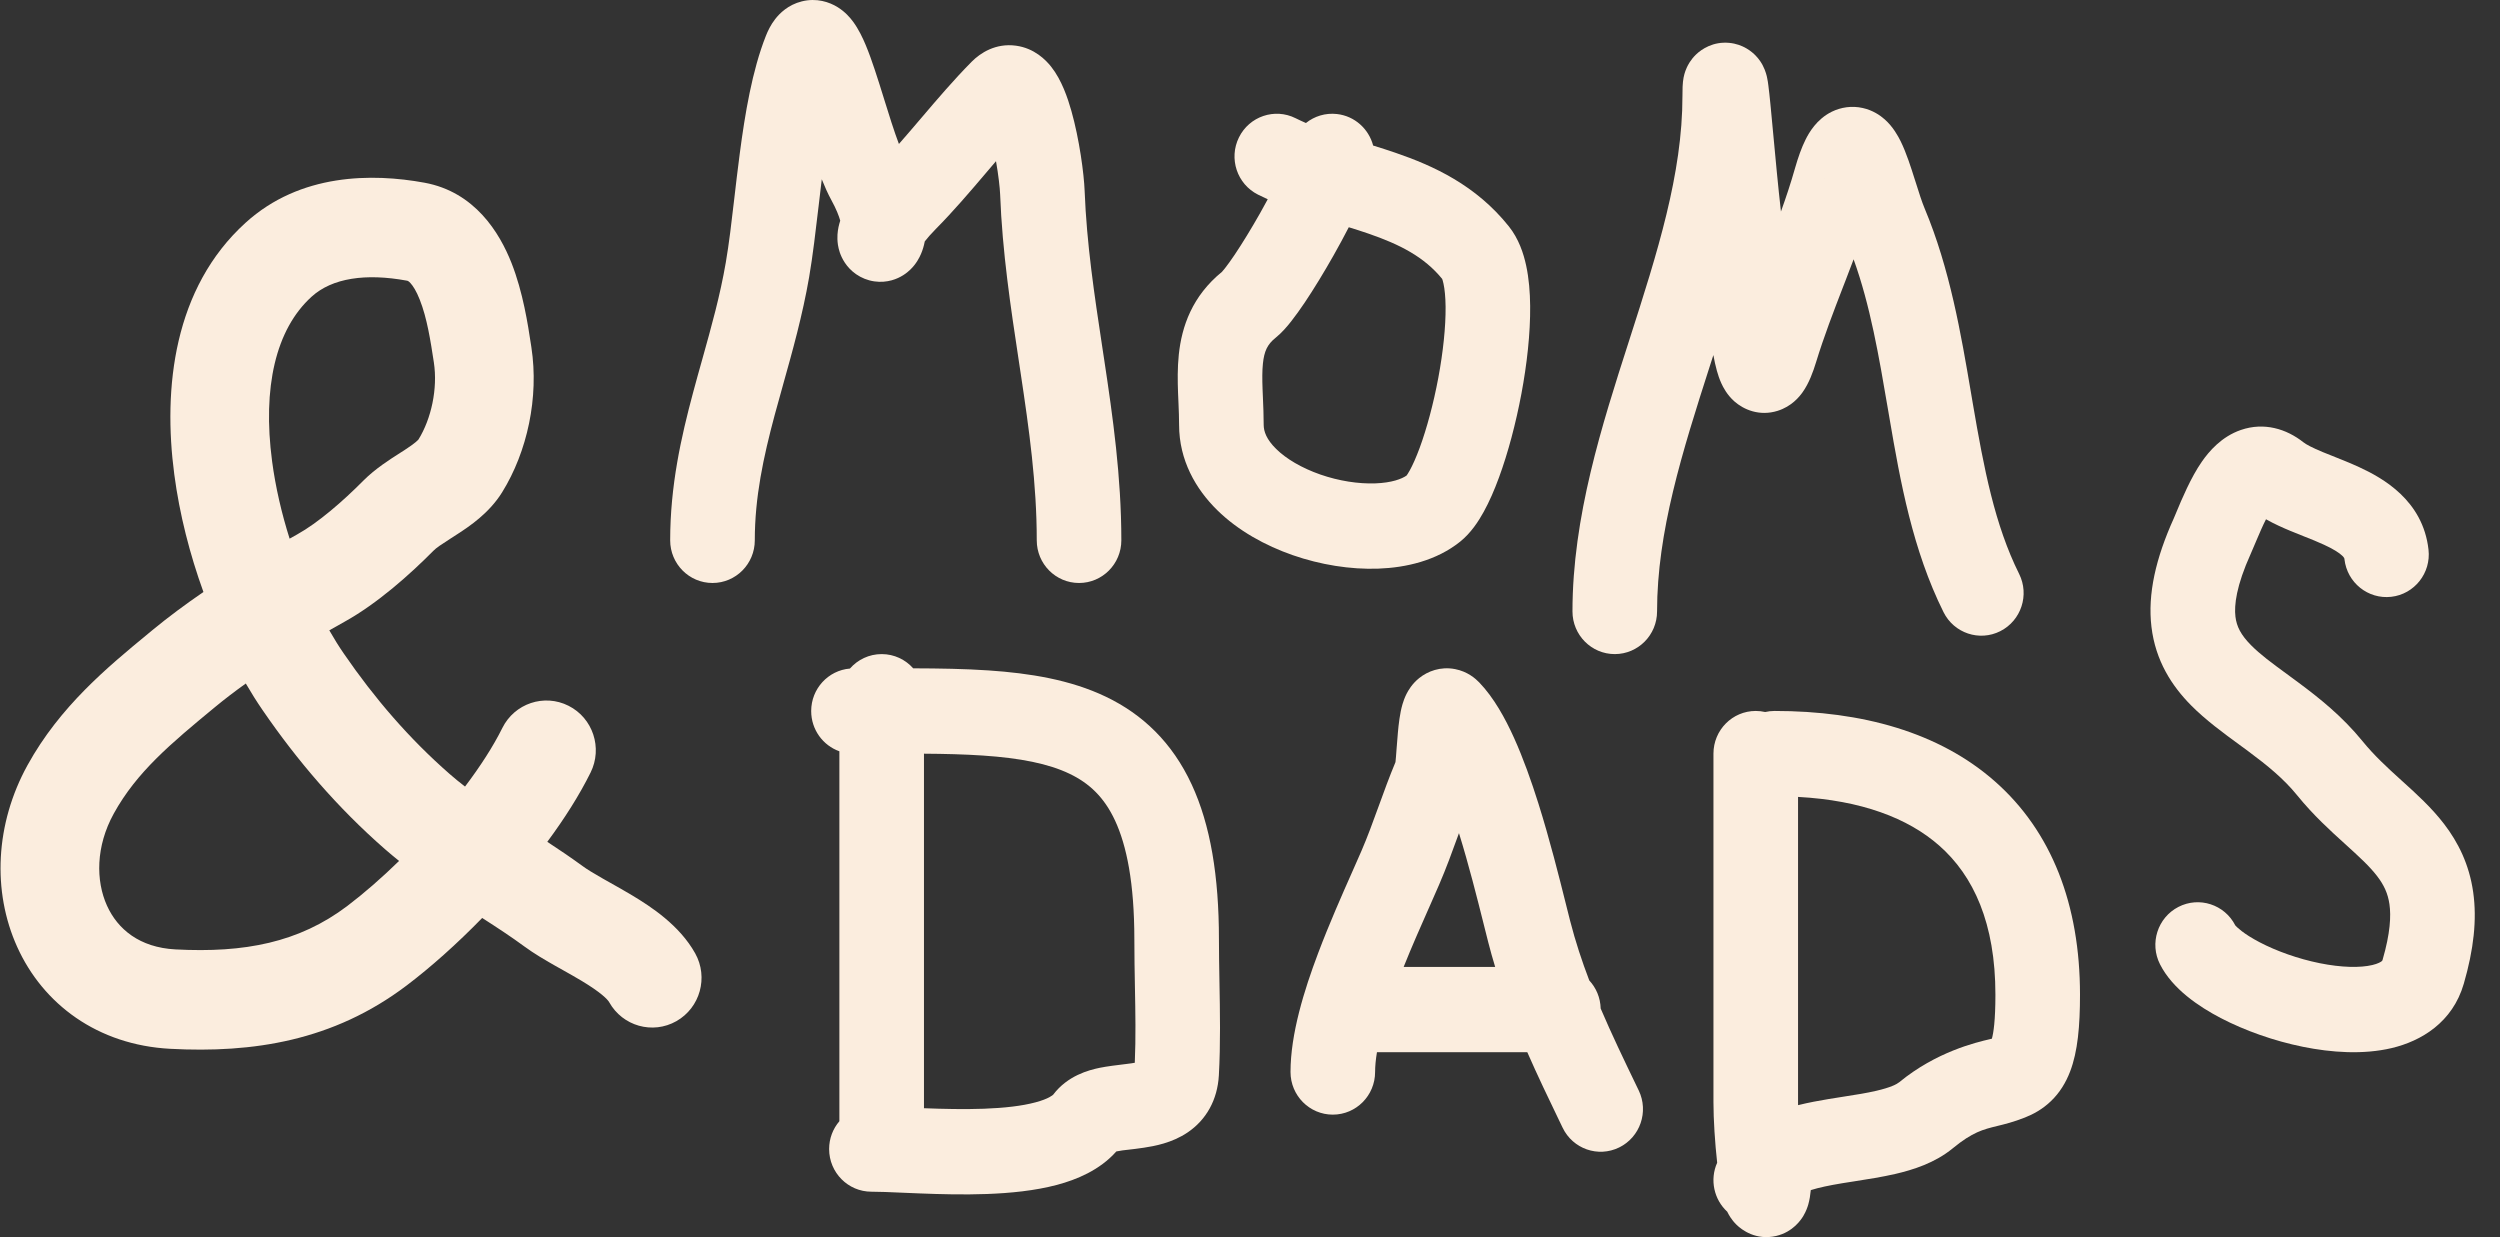 <svg width="97" height="48" viewBox="0 0 97 48" fill="none" xmlns="http://www.w3.org/2000/svg">
<rect x="0" y="0" width="97" height="48" fill="#333333" stroke="none"/>
<path d="M31.767 7.954C31.806 7.618 31.845 7.283 31.885 6.956C32 7.244 32.123 7.519 32.254 7.758C32.452 8.119 32.552 8.385 32.601 8.561C32.587 8.605 32.574 8.649 32.562 8.694C32.526 8.831 32.484 9.036 32.492 9.278C32.495 9.398 32.513 9.586 32.586 9.801C32.656 10.003 32.824 10.366 33.218 10.64C33.422 10.781 33.661 10.879 33.92 10.917C34.175 10.955 34.406 10.928 34.596 10.876C34.956 10.777 35.194 10.582 35.313 10.468C35.555 10.237 35.678 9.985 35.735 9.852C35.804 9.69 35.849 9.53 35.877 9.385L35.88 9.368C35.977 9.243 36.116 9.081 36.312 8.882C36.991 8.197 37.627 7.449 38.22 6.753L38.245 6.723C38.381 6.564 38.514 6.408 38.645 6.254C38.74 6.792 38.795 7.289 38.805 7.537C38.89 9.786 39.216 11.931 39.524 13.965L39.526 13.978C39.551 14.14 39.575 14.302 39.599 14.463C39.933 16.675 40.226 18.776 40.226 20.965C40.226 21.879 40.96 22.62 41.867 22.62C42.773 22.62 43.508 21.879 43.508 20.965C43.508 18.499 43.178 16.174 42.844 13.965C42.821 13.808 42.797 13.652 42.773 13.497C42.46 11.43 42.163 9.463 42.084 7.41C42.059 6.747 41.88 5.4 41.57 4.305C41.429 3.807 41.195 3.105 40.784 2.587C40.577 2.326 40.136 1.872 39.423 1.773C38.631 1.664 38.036 2.057 37.703 2.393C37.01 3.093 36.365 3.851 35.768 4.552L35.755 4.567C35.453 4.921 35.164 5.261 34.878 5.586C34.791 5.356 34.694 5.076 34.587 4.746C34.508 4.5 34.414 4.2 34.318 3.892C34.19 3.478 34.056 3.048 33.941 2.706C33.832 2.377 33.715 2.047 33.591 1.751C33.478 1.48 33.316 1.132 33.095 0.835C32.986 0.688 32.794 0.46 32.502 0.279C32.179 0.078 31.683 -0.09 31.109 0.054C30.579 0.186 30.249 0.519 30.076 0.742C29.9 0.969 29.789 1.207 29.716 1.392C29.184 2.734 28.905 4.421 28.704 5.949C28.622 6.569 28.554 7.158 28.489 7.714C28.384 8.623 28.288 9.446 28.161 10.184C27.94 11.47 27.608 12.653 27.255 13.917C27.135 14.343 27.013 14.778 26.892 15.23C26.426 16.969 26.003 18.852 26.003 20.965C26.003 21.879 26.738 22.62 27.645 22.62C28.551 22.62 29.286 21.879 29.286 20.965C29.286 19.295 29.617 17.749 30.06 16.095C30.161 15.721 30.269 15.335 30.38 14.939L30.38 14.938L30.38 14.936L30.381 14.934C30.746 13.634 31.142 12.221 31.395 10.75C31.535 9.935 31.651 8.939 31.767 7.954Z" fill="#FBEDDE"/>
<path fill-rule="evenodd" clip-rule="evenodd" d="M50.27 4.587C49.459 4.18 48.474 4.514 48.071 5.332C47.667 6.151 47.998 7.144 48.81 7.551C48.935 7.614 49.062 7.674 49.188 7.732C49.092 7.91 48.992 8.093 48.889 8.275C48.554 8.866 48.207 9.434 47.908 9.88C47.758 10.103 47.629 10.281 47.528 10.409C47.466 10.488 47.43 10.528 47.417 10.542L47.414 10.546C46.259 11.486 45.851 12.662 45.737 13.763C45.683 14.283 45.692 14.796 45.708 15.238C45.714 15.38 45.719 15.511 45.725 15.637C45.737 15.937 45.749 16.203 45.749 16.487C45.749 17.859 46.399 18.979 47.226 19.791C48.043 20.595 49.098 21.171 50.158 21.54C51.224 21.911 52.388 22.103 53.484 22.063C54.553 22.024 55.733 21.755 56.654 21.016C57.07 20.682 57.365 20.228 57.567 19.861C57.788 19.462 57.986 19.003 58.161 18.525C58.513 17.569 58.816 16.421 59.031 15.276C59.245 14.134 59.381 12.932 59.37 11.871C59.365 11.341 59.323 10.805 59.216 10.309C59.115 9.835 58.928 9.265 58.543 8.783C57.264 7.181 55.615 6.432 54.142 5.927C53.864 5.831 53.569 5.737 53.278 5.647C53.109 5.005 52.566 4.502 51.873 4.424C51.424 4.374 50.998 4.51 50.67 4.773C50.533 4.713 50.4 4.652 50.27 4.587ZM51.74 9.914C51.946 9.55 52.147 9.178 52.333 8.817C52.583 8.894 52.829 8.972 53.084 9.06C54.326 9.487 55.261 9.97 55.956 10.821C55.965 10.844 55.986 10.902 56.008 11.008C56.053 11.216 56.085 11.515 56.089 11.905C56.096 12.684 55.993 13.659 55.806 14.662C55.619 15.66 55.36 16.624 55.084 17.375C54.945 17.751 54.813 18.045 54.699 18.251C54.635 18.368 54.592 18.429 54.574 18.452C54.388 18.582 54.001 18.732 53.364 18.755C52.711 18.779 51.95 18.662 51.228 18.411C50.5 18.157 49.903 17.801 49.516 17.42C49.138 17.049 49.031 16.736 49.031 16.487C49.031 16.127 49.015 15.752 49.001 15.428C48.996 15.317 48.992 15.213 48.988 15.117C48.973 14.704 48.972 14.384 49.001 14.107C49.051 13.625 49.175 13.362 49.486 13.112C49.731 12.916 49.945 12.663 50.096 12.471C50.267 12.254 50.446 12.002 50.625 11.737C50.982 11.205 51.374 10.561 51.74 9.914Z" fill="#FBEDDE"/>
<path fill-rule="evenodd" clip-rule="evenodd" d="M66.479 13.777L66.347 14.187C65.265 17.554 64.294 20.637 64.294 23.724C64.294 24.638 63.559 25.379 62.653 25.379C61.747 25.379 61.012 24.638 61.012 23.724C61.012 20.052 62.156 16.493 63.201 13.243L63.225 13.167C64.31 9.793 65.279 6.746 65.279 3.725C65.279 3.589 65.28 3.464 65.285 3.361C65.287 3.311 65.291 3.243 65.299 3.171C65.302 3.135 65.31 3.078 65.323 3.01L65.323 3.009C65.332 2.965 65.363 2.805 65.448 2.62C65.489 2.531 65.592 2.323 65.8 2.121C66.033 1.894 66.48 1.607 67.09 1.663C67.638 1.713 67.982 2.015 68.121 2.159C68.271 2.314 68.356 2.464 68.393 2.535C68.514 2.763 68.557 2.983 68.559 2.993C68.585 3.107 68.602 3.231 68.612 3.313C68.66 3.672 68.723 4.353 68.792 5.099C68.885 6.106 68.993 7.264 69.101 8.208C69.3 7.654 69.485 7.098 69.648 6.522C69.765 6.114 69.897 5.733 70.058 5.412C70.184 5.161 70.479 4.627 71.075 4.334C71.43 4.161 71.848 4.095 72.272 4.19C72.665 4.277 72.95 4.475 73.128 4.633C73.455 4.924 73.648 5.284 73.748 5.486C73.967 5.931 74.149 6.506 74.284 6.933L74.321 7.047C74.46 7.489 74.568 7.829 74.673 8.08C75.657 10.428 76.086 12.954 76.475 15.243C76.5 15.391 76.525 15.538 76.55 15.684C76.975 18.17 77.393 20.361 78.342 22.267C78.749 23.084 78.422 24.078 77.612 24.489C76.802 24.899 75.815 24.569 75.409 23.752C74.211 21.346 73.731 18.682 73.316 16.247L73.258 15.91C72.898 13.8 72.567 11.855 71.92 10.062C71.814 10.344 71.707 10.621 71.603 10.894L71.524 11.097C71.135 12.107 70.77 13.051 70.463 14.054C70.352 14.417 70.193 14.866 69.938 15.223C69.821 15.387 69.517 15.771 68.969 15.941C68.265 16.161 67.653 15.891 67.296 15.576C67.007 15.32 66.858 15.024 66.791 14.878C66.711 14.704 66.655 14.53 66.615 14.386C66.561 14.194 66.517 13.985 66.479 13.777ZM70.795 6.933C70.792 6.929 70.79 6.925 70.789 6.923C70.787 6.919 70.786 6.917 70.786 6.917C70.786 6.917 70.789 6.922 70.795 6.933Z" fill="#FBEDDE"/>
<path fill-rule="evenodd" clip-rule="evenodd" d="M34.209 25.379C34.695 25.379 35.132 25.592 35.432 25.931C36.452 25.934 37.437 25.95 38.354 26.012C39.956 26.12 41.531 26.374 42.906 27.032C44.338 27.718 45.483 28.81 46.237 30.437C46.967 32.009 47.295 33.998 47.295 36.455C47.295 36.96 47.304 37.499 47.314 38.056L47.314 38.057V38.058C47.336 39.247 47.359 40.519 47.292 41.72C47.239 42.674 46.804 43.449 46.079 43.939C45.476 44.347 44.791 44.47 44.376 44.532C44.103 44.572 43.927 44.592 43.784 44.608C43.618 44.626 43.497 44.639 43.326 44.674L43.313 44.677C42.665 45.407 41.768 45.771 41.012 45.973C40.151 46.202 39.192 46.294 38.298 46.327C37.392 46.361 36.48 46.336 35.696 46.305C35.45 46.296 35.224 46.286 35.014 46.277C34.521 46.255 34.124 46.238 33.811 46.238C32.905 46.238 32.17 45.497 32.17 44.583C32.17 44.17 32.32 43.793 32.568 43.503V29.15C31.93 28.923 31.474 28.31 31.474 27.589C31.474 26.721 32.135 26.01 32.977 25.94C33.278 25.596 33.718 25.379 34.209 25.379ZM35.85 42.999V29.243C36.663 29.249 37.421 29.267 38.135 29.315C39.588 29.413 40.678 29.629 41.498 30.022C42.262 30.388 42.843 30.93 43.265 31.84C43.712 32.803 44.013 34.252 44.013 36.455C44.013 37.093 44.024 37.699 44.035 38.287V38.288L44.035 38.288C44.054 39.298 44.072 40.257 44.03 41.235C43.992 41.242 43.948 41.25 43.898 41.257C43.847 41.265 43.759 41.275 43.65 41.289L43.649 41.289L43.649 41.289C43.366 41.323 42.944 41.374 42.668 41.431C42.24 41.52 41.422 41.734 40.864 42.473L40.864 42.473C40.85 42.486 40.698 42.633 40.173 42.772C39.651 42.912 38.967 42.99 38.177 43.019C37.408 43.047 36.605 43.028 35.85 42.999ZM43.213 44.703C43.202 44.706 43.197 44.709 43.197 44.709L43.198 44.709L43.201 44.708C43.204 44.706 43.208 44.705 43.213 44.703Z" fill="#FBEDDE"/>
<path fill-rule="evenodd" clip-rule="evenodd" d="M53.426 40.826C53.379 41.109 53.354 41.366 53.354 41.593C53.354 42.507 52.619 43.248 51.713 43.248C50.807 43.248 50.072 42.507 50.072 41.593C50.072 40.122 50.598 38.425 51.145 36.979C51.568 35.857 52.066 34.731 52.472 33.815L52.472 33.814L52.473 33.813C52.602 33.522 52.722 33.251 52.827 33.009C53.058 32.474 53.262 31.915 53.484 31.303L53.503 31.252C53.697 30.717 53.906 30.141 54.145 29.569C54.15 29.515 54.157 29.444 54.165 29.351C54.171 29.273 54.179 29.171 54.187 29.057L54.187 29.057C54.203 28.852 54.22 28.612 54.239 28.415C54.266 28.119 54.312 27.678 54.419 27.317C54.449 27.215 54.497 27.075 54.572 26.925C54.639 26.793 54.785 26.535 55.063 26.311C55.391 26.046 55.887 25.851 56.456 25.961C56.942 26.055 57.252 26.33 57.394 26.478C57.96 27.066 58.399 27.865 58.743 28.626C59.1 29.416 59.416 30.304 59.69 31.175C60.13 32.573 60.495 34.029 60.755 35.07C60.817 35.318 60.873 35.543 60.923 35.737C61.127 36.53 61.378 37.292 61.664 38.041C61.93 38.328 62.095 38.709 62.106 39.13C62.53 40.124 63.004 41.109 63.493 42.124L63.493 42.125L63.583 42.31C63.978 43.133 63.638 44.123 62.822 44.522C62.007 44.921 61.025 44.578 60.63 43.755L60.497 43.479C60.088 42.63 59.663 41.748 59.259 40.826H53.426ZM56.608 32.326C56.994 33.57 57.311 34.836 57.562 35.836L57.562 35.837C57.628 36.1 57.689 36.345 57.746 36.567C57.828 36.888 57.917 37.204 58.012 37.516H54.462C54.782 36.717 55.124 35.945 55.439 35.233L55.44 35.232C55.578 34.92 55.711 34.62 55.834 34.334C56.112 33.692 56.349 33.04 56.566 32.441L56.608 32.326ZM54.13 29.672C54.13 29.672 54.131 29.662 54.135 29.646C54.134 29.654 54.133 29.659 54.132 29.663C54.131 29.669 54.13 29.672 54.13 29.672Z" fill="#FBEDDE"/>
<path fill-rule="evenodd" clip-rule="evenodd" d="M68.123 27.585C68.249 27.585 68.371 27.6 68.488 27.626C68.605 27.6 68.727 27.585 68.853 27.585C72.248 27.585 75.241 28.413 77.404 30.319C79.604 32.257 80.704 35.098 80.704 38.595C80.704 39.801 80.619 40.8 80.318 41.581C80.154 42.007 79.917 42.397 79.579 42.722C79.244 43.045 78.881 43.236 78.566 43.36C78.122 43.535 77.791 43.616 77.499 43.687C76.949 43.821 76.535 43.922 75.765 44.556C75.071 45.126 74.222 45.39 73.539 45.549C73.028 45.667 72.453 45.757 71.951 45.835C71.783 45.861 71.623 45.886 71.476 45.91C70.976 45.993 70.577 46.076 70.259 46.176C70.241 46.363 70.211 46.561 70.16 46.738C70.136 46.82 70.082 46.99 69.971 47.176C69.89 47.312 69.577 47.801 68.911 47.956C68.133 48.136 67.581 47.721 67.377 47.52C67.174 47.322 67.068 47.117 67.028 47.036L67.019 47.016C66.504 46.544 66.33 45.777 66.626 45.114C66.541 44.341 66.482 43.448 66.482 42.767V29.241C66.482 28.326 67.217 27.585 68.123 27.585ZM70.943 42.644C70.579 42.705 70.175 42.778 69.765 42.88C69.764 42.842 69.764 42.804 69.764 42.767V30.92C72.213 31.054 74.027 31.738 75.245 32.812C76.573 33.982 77.422 35.819 77.422 38.595C77.422 39.595 77.348 40.08 77.285 40.301C77.26 40.307 77.231 40.314 77.198 40.322C76.674 40.445 75.129 40.807 73.691 41.99C73.596 42.068 73.35 42.196 72.804 42.322C72.418 42.412 72.023 42.474 71.564 42.545C71.37 42.575 71.164 42.607 70.943 42.644Z" fill="#FBEDDE"/>
<path fill-rule="evenodd" clip-rule="evenodd" d="M89.373 17.161C88.712 16.64 87.848 16.372 86.945 16.683C86.191 16.943 85.708 17.517 85.436 17.907C85.005 18.523 84.641 19.398 84.448 19.862C84.405 19.966 84.37 20.049 84.346 20.105C83.643 21.661 83.325 23.047 83.476 24.319C83.634 25.645 84.271 26.615 85.01 27.364C85.575 27.936 86.28 28.451 86.885 28.893C87.008 28.983 87.127 29.07 87.24 29.154C87.967 29.694 88.604 30.211 89.129 30.857C89.757 31.631 90.426 32.237 90.97 32.729C91.546 33.251 91.938 33.61 92.233 33.994C92.495 34.336 92.651 34.664 92.711 35.087C92.775 35.537 92.745 36.207 92.445 37.239C92.435 37.274 92.43 37.279 92.41 37.295C92.374 37.324 92.27 37.39 92.047 37.443C91.578 37.554 90.86 37.545 90.001 37.371C89.163 37.201 88.325 36.901 87.67 36.558C87.027 36.222 86.785 35.965 86.738 35.915C86.731 35.907 86.728 35.904 86.73 35.907C86.317 35.094 85.328 34.772 84.521 35.189C83.715 35.605 83.395 36.603 83.809 37.416C84.293 38.37 85.309 39.053 86.16 39.498C87.1 39.988 88.23 40.388 89.354 40.616C90.457 40.84 91.695 40.927 92.799 40.665C93.942 40.393 95.16 39.671 95.595 38.169C95.981 36.841 96.11 35.676 95.96 34.618C95.806 33.532 95.374 32.679 94.829 31.968C94.341 31.332 93.741 30.789 93.237 30.334L93.162 30.266C92.61 29.766 92.117 29.312 91.667 28.759C90.871 27.78 89.96 27.063 89.186 26.488C89.025 26.368 88.873 26.257 88.73 26.152C88.137 25.717 87.697 25.395 87.336 25.029C86.948 24.635 86.781 24.312 86.735 23.926C86.683 23.486 86.762 22.74 87.333 21.476C87.396 21.335 87.462 21.177 87.522 21.034L87.523 21.034L87.523 21.033L87.523 21.032L87.535 21.003C87.602 20.844 87.667 20.69 87.736 20.537C87.801 20.391 87.862 20.261 87.921 20.148C88.255 20.337 88.592 20.484 88.873 20.601C89.074 20.684 89.25 20.754 89.413 20.819C89.678 20.924 89.91 21.015 90.165 21.133C90.546 21.308 90.762 21.45 90.88 21.563C90.959 21.64 90.962 21.668 90.965 21.694L90.965 21.699C91.068 22.607 91.881 23.259 92.781 23.156C93.682 23.053 94.329 22.233 94.226 21.325C94.011 19.414 92.454 18.548 91.527 18.121C91.2 17.971 90.815 17.817 90.496 17.69C90.354 17.634 90.226 17.583 90.121 17.54C89.695 17.362 89.479 17.245 89.373 17.161ZM88.2 19.711L88.201 19.71C88.2 19.711 88.199 19.712 88.197 19.714C88.198 19.713 88.199 19.712 88.2 19.711Z" fill="#FBEDDE"/>
<path fill-rule="evenodd" clip-rule="evenodd" d="M13.373 24.121C13.176 24.23 12.977 24.343 12.777 24.457C12.961 24.781 13.15 25.083 13.341 25.36C14.528 27.091 15.882 28.663 17.442 30.027C17.635 30.196 17.835 30.359 18.043 30.519C18.633 29.738 19.136 28.962 19.49 28.247C19.963 27.293 21.113 26.907 22.059 27.384C23.005 27.861 23.388 29.02 22.915 29.974C22.48 30.852 21.901 31.764 21.235 32.663C21.692 32.962 22.155 33.275 22.602 33.602C22.777 33.73 23.025 33.881 23.379 34.083C23.465 34.132 23.559 34.185 23.659 34.241C23.929 34.392 24.238 34.566 24.526 34.739C25.256 35.178 26.362 35.895 26.974 36.991C27.492 37.921 27.165 39.098 26.244 39.621C25.322 40.144 24.155 39.814 23.636 38.885C23.575 38.775 23.311 38.504 22.567 38.057C22.329 37.914 22.097 37.784 21.845 37.642L21.845 37.642C21.734 37.58 21.619 37.515 21.498 37.447C21.138 37.242 20.719 36.997 20.35 36.726C19.825 36.34 19.285 35.987 18.709 35.617C17.723 36.629 16.706 37.535 15.772 38.241C12.927 40.393 9.807 40.864 6.606 40.694C3.78 40.544 1.67 38.958 0.668 36.742C-0.31 34.581 -0.182 31.958 1.067 29.69C2.325 27.408 4.172 25.885 5.764 24.573L5.92 24.444C6.532 23.939 7.201 23.444 7.893 22.969C7.367 21.515 6.966 19.958 6.762 18.406C6.319 15.054 6.738 11.175 9.529 8.642C11.65 6.716 14.45 6.719 16.47 7.089C18.429 7.449 19.386 9.038 19.846 10.203C20.294 11.339 20.485 12.602 20.601 13.366L20.618 13.477C20.915 15.423 20.459 17.526 19.483 19.1C18.977 19.917 18.201 20.429 17.763 20.714C17.647 20.79 17.545 20.856 17.455 20.913C17.098 21.144 16.936 21.248 16.813 21.373C15.931 22.262 14.663 23.405 13.373 24.121ZM12.09 11.512C12.89 10.786 14.188 10.596 15.785 10.889L15.786 10.889C15.813 10.894 15.848 10.9 15.924 10.983C16.022 11.088 16.154 11.289 16.288 11.631C16.569 12.341 16.705 13.219 16.834 14.064C16.989 15.084 16.732 16.251 16.239 17.049C16.235 17.054 16.208 17.088 16.134 17.15C16.033 17.235 15.895 17.334 15.686 17.47C15.64 17.5 15.585 17.535 15.524 17.573C15.159 17.805 14.558 18.186 14.105 18.642C13.301 19.454 12.338 20.288 11.528 20.737C11.432 20.791 11.335 20.845 11.237 20.9C10.929 19.926 10.691 18.908 10.557 17.896C10.18 15.036 10.694 12.779 12.09 11.512ZM8.345 27.433C8.714 27.128 9.115 26.822 9.537 26.52C9.75 26.886 9.969 27.234 10.193 27.559C11.537 29.518 13.1 31.342 14.934 32.945C15.115 33.103 15.299 33.256 15.484 33.404C14.807 34.065 14.12 34.663 13.475 35.152C11.6 36.57 9.487 36.979 6.807 36.837C5.412 36.763 4.564 36.051 4.151 35.139C3.714 34.172 3.713 32.839 4.415 31.566C5.3 29.959 6.625 28.852 8.345 27.433Z" fill="#FBEDDE"/>
</svg>
